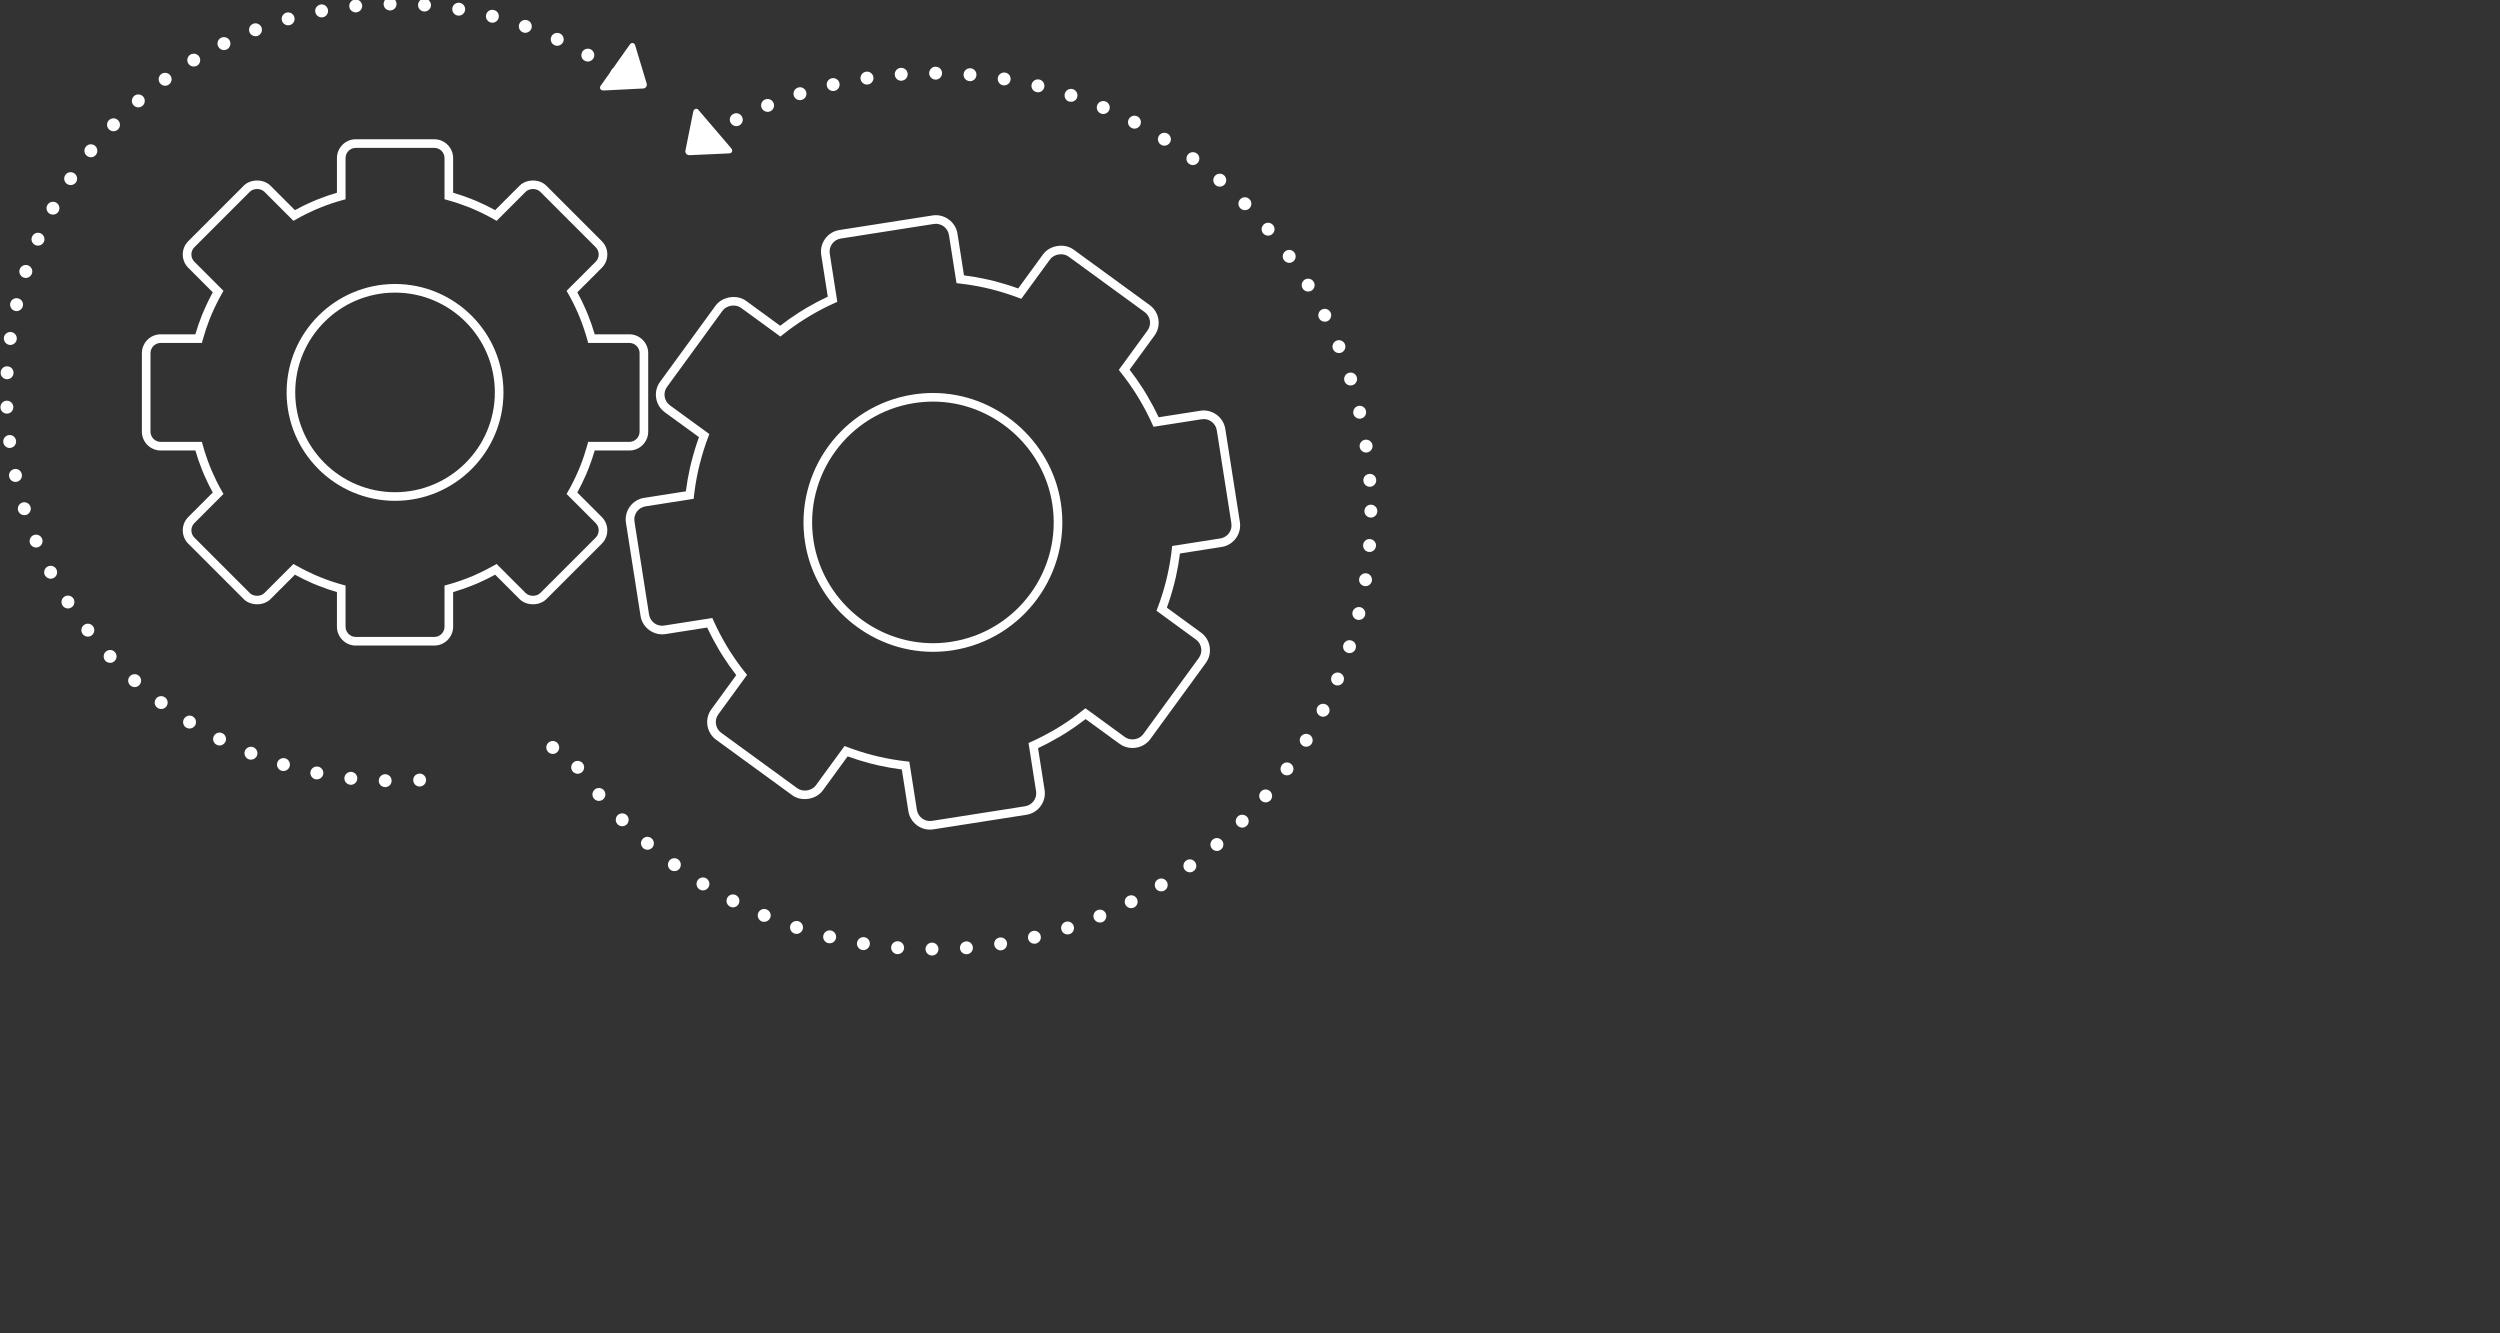 <svg id="gears-svg" width="450px" height="240px" viewBox="0 0 450 240" version="1.1" xmlns="http://www.w3.org/2000/svg" xmlns:xlink="http://www.w3.org/1999/xlink">
    <rect x="0" y="0" width="450" height="240" fill="#333333" stroke="none"/>
    <g id="gears" fill="#FFFFFF">
        <path id="gear-major" d="M167.383,149.333 C165.471,149.333 163.804,147.907 163.506,146.014 L162.329,138.505 C160.924,138.329 159.506,138.081 158.106,137.768 L156.664,137.419 C155.292,137.063 153.922,136.636 152.576,136.144 L148.099,142.287 C146.907,143.926 144.266,144.353 142.613,143.147 L128.904,133.154 C128.058,132.538 127.502,131.626 127.34,130.587 C127.178,129.55 127.429,128.513 128.047,127.668 L132.525,121.522 C131.653,120.401 130.826,119.225 130.06,118.016 L129.416,116.967 C128.609,115.595 127.914,114.281 127.295,112.957 L119.783,114.134 C117.631,114.467 115.626,112.956 115.298,110.865 L112.672,94.104 C112.51,93.068 112.761,92.031 113.381,91.183 C113.999,90.334 114.908,89.778 115.944,89.616 L123.455,88.439 C123.634,87.016 123.882,85.597 124.195,84.212 L124.454,83.128 C124.86,81.547 125.306,80.092 125.815,78.686 L119.671,74.209 C118.824,73.59 118.268,72.68 118.106,71.642 C117.945,70.605 118.196,69.569 118.814,68.723 L128.804,55.013 C130.004,53.37 132.64,52.949 134.292,54.153 L140.435,58.634 C141.569,57.752 142.749,56.924 143.949,56.167 L145.191,55.408 C146.415,54.686 147.691,54.014 148.999,53.404 L147.823,45.893 C147.661,44.859 147.912,43.822 148.53,42.974 C149.149,42.124 150.059,41.567 151.095,41.405 L167.856,38.781 C169.998,38.448 172.015,39.961 172.342,42.053 L173.519,49.564 C174.945,49.745 176.364,49.994 177.746,50.303 L178.888,50.575 C180.46,50.982 181.897,51.423 183.272,51.923 L187.751,45.78 C188.944,44.138 191.584,43.716 193.237,44.92 L206.947,54.916 C207.794,55.536 208.352,56.446 208.514,57.481 C208.676,58.516 208.424,59.553 207.805,60.402 L203.326,66.545 C204.2,67.669 205.027,68.847 205.791,70.054 L206.448,71.129 C207.245,72.478 207.935,73.783 208.553,75.108 L216.065,73.932 C218.229,73.594 220.225,75.116 220.553,77.205 L223.179,93.966 C223.512,96.103 222.045,98.115 219.905,98.451 L212.394,99.628 C212.216,101.047 211.969,102.465 211.657,103.851 L211.368,105.052 C210.973,106.586 210.535,108.007 210.035,109.379 L216.18,113.863 C217.027,114.479 217.582,115.389 217.744,116.426 C217.906,117.465 217.656,118.502 217.037,119.347 L207.043,133.054 C206.321,134.047 205.122,134.639 203.838,134.639 C202.999,134.639 202.21,134.389 201.557,133.914 L195.413,129.435 C194.297,130.303 193.117,131.131 191.903,131.902 L190.823,132.563 C189.465,133.361 188.161,134.05 186.85,134.663 L188.027,142.174 C188.188,143.208 187.937,144.245 187.318,145.093 C186.7,145.943 185.789,146.498 184.753,146.66 L167.994,149.286 C167.789,149.318 167.585,149.333 167.383,149.333 L167.383,149.333 Z M152.019,134.279 L152.571,134.488 C154.042,135.048 155.547,135.528 157.044,135.916 L158.45,136.255 C159.986,136.6 161.549,136.862 163.091,137.033 L163.678,137.098 L165.038,145.775 C165.236,147.04 166.438,147.963 167.754,147.754 L184.513,145.128 C185.139,145.031 185.69,144.694 186.066,144.18 C186.44,143.667 186.592,143.039 186.494,142.413 L185.136,133.74 L185.675,133.496 C187.118,132.845 188.543,132.104 190.027,131.234 L191.084,130.586 C192.41,129.744 193.702,128.823 194.91,127.856 L195.373,127.486 L202.47,132.66 C202.855,132.94 203.329,133.089 203.838,133.089 C204.628,133.089 205.358,132.734 205.789,132.141 L215.785,118.433 C216.159,117.921 216.31,117.294 216.213,116.667 C216.115,116.039 215.779,115.489 215.267,115.117 L208.17,109.936 L208.379,109.384 C208.945,107.894 209.433,106.351 209.866,104.669 L210.144,103.507 C210.487,101.988 210.748,100.426 210.923,98.866 L210.99,98.279 L219.666,96.919 C220.96,96.716 221.849,95.499 221.646,94.205 L219.021,77.445 C218.821,76.18 217.615,75.249 216.304,75.464 L207.628,76.822 L207.385,76.283 C206.728,74.824 205.988,73.399 205.119,71.927 L204.474,70.873 C203.639,69.557 202.72,68.266 201.748,67.047 L201.379,66.585 L206.551,59.488 C206.927,58.974 207.079,58.346 206.981,57.721 C206.883,57.095 206.546,56.544 206.032,56.17 L192.324,46.173 C191.342,45.459 189.715,45.718 189.004,46.693 L183.83,53.788 L183.276,53.579 C181.788,53.015 180.23,52.524 178.514,52.08 L177.397,51.814 C175.89,51.476 174.324,51.213 172.756,51.034 L172.17,50.967 L170.81,42.292 C170.613,41.027 169.4,40.106 168.095,40.313 L151.334,42.938 C150.709,43.036 150.158,43.372 149.784,43.887 C149.408,44.4 149.257,45.029 149.355,45.654 L150.713,54.327 L150.174,54.571 C148.73,55.222 147.322,55.951 145.989,56.738 L144.767,57.484 C143.46,58.31 142.167,59.229 140.936,60.212 L140.474,60.581 L133.377,55.407 C132.396,54.689 130.77,54.948 130.058,55.928 L120.066,69.637 C119.692,70.148 119.541,70.775 119.639,71.403 C119.737,72.03 120.074,72.581 120.585,72.957 L127.681,78.128 L127.472,78.68 C126.895,80.202 126.401,81.78 125.959,83.5 L125.705,84.561 C125.364,86.073 125.101,87.638 124.925,89.201 L124.858,89.788 L116.183,91.148 C115.558,91.245 115.007,91.583 114.633,92.096 C114.259,92.611 114.106,93.238 114.204,93.865 L116.83,110.625 C117.028,111.891 118.237,112.815 119.543,112.601 L128.218,111.243 L128.462,111.782 C129.118,113.237 129.864,114.671 130.744,116.167 L131.376,117.196 C132.211,118.516 133.13,119.805 134.103,121.019 L134.472,121.481 L129.3,128.581 C128.925,129.093 128.774,129.72 128.872,130.348 C128.971,130.976 129.306,131.528 129.818,131.9 L143.526,141.894 C144.508,142.61 146.136,142.351 146.845,141.374 L152.019,134.279 L152.019,134.279 Z M167.913,117.327 C156.56,117.327 146.67,108.863 144.912,97.637 C142.926,84.949 151.632,73.01 164.321,71.021 C165.519,70.834 166.737,70.738 167.941,70.738 C179.292,70.738 189.18,79.203 190.938,90.427 C192.926,103.117 184.22,115.058 171.531,117.046 C170.333,117.233 169.117,117.327 167.913,117.327 L167.913,117.327 Z M167.941,72.289 C166.817,72.289 165.68,72.378 164.561,72.554 C152.717,74.409 144.59,85.553 146.445,97.397 C148.086,107.876 157.315,115.777 167.913,115.777 C169.037,115.777 170.172,115.689 171.291,115.513 C183.135,113.658 191.262,102.512 189.406,90.667 C187.764,80.19 178.537,72.289 167.941,72.289 L167.941,72.289 Z" ></path>
        <path id="gear-minor" d="M78.165,116.202 L64.046,116.202 C62.173,116.202 60.649,114.677 60.649,112.804 L60.649,106.576 C59.534,106.252 58.429,105.874 57.352,105.447 L56.21,104.977 C55.151,104.516 54.104,104.002 53.087,103.442 L48.682,107.847 C47.452,109.079 45.113,109.081 43.877,107.848 L33.893,97.865 C33.252,97.225 32.899,96.371 32.899,95.462 C32.899,94.554 33.252,93.7 33.893,93.061 L38.297,88.653 C37.74,87.638 37.225,86.589 36.765,85.526 L36.37,84.58 C35.897,83.388 35.502,82.243 35.166,81.089 L28.935,81.089 C27.062,81.089 25.537,79.566 25.537,77.695 L25.537,63.575 C25.537,61.7 27.062,60.175 28.935,60.175 L35.166,60.175 C35.489,59.067 35.867,57.96 36.294,56.877 L36.649,56.017 C37.175,54.794 37.716,53.678 38.297,52.615 L33.893,48.208 C33.251,47.566 32.898,46.714 32.898,45.807 C32.898,44.901 33.251,44.047 33.891,43.405 L43.876,33.419 C45.108,32.184 47.449,32.184 48.682,33.419 L53.087,37.824 C54.101,37.267 55.152,36.752 56.216,36.29 L57.339,35.827 C58.417,35.4 59.525,35.018 60.649,34.691 L60.649,28.462 C60.649,26.589 62.173,25.064 64.046,25.064 L78.165,25.064 C80.04,25.064 81.564,26.589 81.564,28.462 L81.564,34.691 C82.686,35.018 83.793,35.398 84.864,35.822 L85.768,36.192 C86.985,36.719 88.088,37.255 89.126,37.824 L93.531,33.419 C94.764,32.187 97.102,32.184 98.337,33.419 L108.322,43.404 C108.965,44.049 109.318,44.901 109.318,45.807 C109.318,46.712 108.964,47.566 108.322,48.208 L103.916,52.613 C104.476,53.631 104.989,54.682 105.449,55.743 L105.852,56.712 C106.323,57.898 106.715,59.035 107.047,60.175 L113.278,60.175 C115.152,60.175 116.677,61.7 116.677,63.575 L116.677,77.695 C116.677,79.566 115.152,81.089 113.278,81.089 L107.048,81.089 C106.724,82.201 106.347,83.306 105.92,84.386 L105.528,85.34 C105.019,86.518 104.489,87.607 103.916,88.653 L108.322,93.061 C108.962,93.7 109.315,94.554 109.315,95.462 C109.315,96.371 108.962,97.225 108.322,97.865 L98.337,107.847 C97.105,109.079 94.767,109.082 93.531,107.847 L89.126,103.442 C88.112,103.999 87.062,104.514 85.999,104.977 L85.021,105.383 C83.827,105.854 82.692,106.246 81.564,106.575 L81.564,112.804 C81.564,114.677 80.04,116.202 78.165,116.202 L78.165,116.202 Z M52.823,101.513 L53.338,101.805 C54.469,102.452 55.64,103.038 56.818,103.55 L57.924,104.005 C59.13,104.484 60.376,104.899 61.628,105.241 L62.199,105.397 L62.199,112.804 C62.199,113.823 63.027,114.652 64.046,114.652 L78.165,114.652 C79.184,114.652 80.014,113.823 80.014,112.804 L80.014,105.398 L80.584,105.241 C81.848,104.894 83.109,104.472 84.44,103.946 L85.392,103.551 C86.575,103.036 87.751,102.446 88.875,101.805 L89.39,101.513 L94.627,106.751 C95.284,107.408 96.584,107.409 97.241,106.751 L107.225,96.769 C107.574,96.421 107.765,95.957 107.765,95.462 C107.765,94.969 107.574,94.505 107.225,94.157 L101.986,88.916 L102.278,88.401 C102.939,87.246 103.535,86.045 104.103,84.728 L104.48,83.812 C104.957,82.605 105.372,81.357 105.713,80.11 L105.869,79.539 L113.278,79.539 C114.297,79.539 115.127,78.712 115.127,77.695 L115.127,63.575 C115.127,62.556 114.297,61.726 113.278,61.726 L105.869,61.726 L105.713,61.155 C105.363,59.877 104.939,58.614 104.415,57.295 L104.021,56.347 C103.511,55.168 102.924,53.993 102.278,52.865 L101.986,52.35 L107.225,47.112 C107.575,46.762 107.768,46.299 107.768,45.807 C107.768,45.315 107.575,44.85 107.224,44.499 L97.241,34.516 C96.587,33.86 95.288,33.858 94.627,34.516 L89.39,39.753 L88.875,39.461 C87.735,38.81 86.52,38.207 85.166,37.621 L84.284,37.261 C83.094,36.788 81.846,36.372 80.583,36.025 L80.014,35.868 L80.014,28.462 C80.014,27.443 79.184,26.614 78.165,26.614 L64.046,26.614 C63.027,26.614 62.199,27.443 62.199,28.462 L62.199,35.868 L61.63,36.025 C60.365,36.372 59.118,36.788 57.922,37.264 L56.822,37.718 C55.638,38.231 54.461,38.819 53.338,39.461 L52.823,39.753 L47.586,34.516 C46.928,33.858 45.629,33.858 44.972,34.516 L34.989,44.5 C34.641,44.85 34.448,45.313 34.448,45.807 C34.448,46.301 34.641,46.764 34.989,47.112 L40.226,52.35 L39.934,52.863 C39.27,54.032 38.662,55.262 38.076,56.62 L37.731,57.457 C37.257,58.663 36.841,59.91 36.5,61.155 L36.344,61.726 L28.935,61.726 C27.916,61.726 27.088,62.556 27.088,63.575 L27.088,77.695 C27.088,78.712 27.916,79.539 28.935,79.539 L36.343,79.539 L36.5,80.108 C36.854,81.401 37.281,82.673 37.807,83.995 L38.193,84.92 C38.705,86.103 39.292,87.278 39.934,88.401 L40.226,88.915 L34.989,94.157 C34.641,94.505 34.45,94.969 34.45,95.462 C34.45,95.957 34.641,96.421 34.989,96.769 L44.972,106.751 C45.629,107.408 46.933,107.408 47.584,106.752 L52.823,101.513 L52.823,101.513 Z M71.107,90.149 C60.346,90.149 51.591,81.394 51.591,70.632 C51.591,59.872 60.346,51.117 71.107,51.117 C81.869,51.117 90.624,59.872 90.624,70.632 C90.624,81.394 81.869,90.149 71.107,90.149 L71.107,90.149 Z M71.107,52.668 C61.201,52.668 53.141,60.726 53.141,70.632 C53.141,80.538 61.201,88.598 71.107,88.598 C81.013,88.598 89.073,80.538 89.073,70.632 C89.073,60.726 81.013,52.668 71.107,52.668 L71.107,52.668 Z"></path>
        <path id="dotted-path-minor" d="M69.313,141.683 C68.662,141.668 68.15,141.141 68.182,140.49 C68.197,139.854 68.724,139.342 69.375,139.357 C70.011,139.373 70.508,139.916 70.491,140.552 C70.476,141.187 69.964,141.683 69.345,141.683 L69.313,141.683 L69.313,141.683 Z M74.384,140.473 C74.337,139.839 74.817,139.295 75.468,139.248 C76.104,139.203 76.663,139.698 76.693,140.334 C76.74,140.985 76.243,141.529 75.607,141.574 L75.53,141.574 C74.926,141.574 74.414,141.094 74.384,140.473 L74.384,140.473 Z M63.018,141.249 C62.382,141.187 61.917,140.598 61.995,139.962 C62.072,139.327 62.646,138.877 63.282,138.94 C63.918,139.017 64.383,139.591 64.305,140.227 C64.243,140.831 63.747,141.265 63.158,141.265 C63.111,141.265 63.064,141.265 63.018,141.249 L63.018,141.249 Z M56.799,140.272 C56.18,140.148 55.761,139.529 55.885,138.893 C56.024,138.272 56.63,137.869 57.266,137.993 C57.9,138.117 58.305,138.737 58.18,139.357 C58.056,139.916 57.575,140.287 57.033,140.287 C56.955,140.287 56.878,140.287 56.799,140.272 L56.799,140.272 Z M50.691,138.737 C50.07,138.552 49.73,137.901 49.901,137.295 C50.085,136.676 50.738,136.318 51.357,136.505 C51.978,136.691 52.319,137.342 52.133,137.961 C51.978,138.458 51.529,138.784 51.017,138.784 C50.908,138.784 50.799,138.768 50.691,138.737 L50.691,138.737 Z M44.737,136.659 C44.148,136.411 43.853,135.745 44.086,135.155 C44.333,134.551 45.001,134.256 45.605,134.504 C46.194,134.738 46.489,135.419 46.256,136.008 C46.07,136.473 45.637,136.738 45.17,136.738 C45.031,136.738 44.877,136.721 44.737,136.659 L44.737,136.659 Z M98.433,135.016 C98.169,134.427 98.433,133.744 99.022,133.481 C99.611,133.217 100.293,133.481 100.557,134.07 C100.82,134.659 100.557,135.342 99.968,135.605 C99.812,135.683 99.657,135.714 99.502,135.714 C99.052,135.714 98.619,135.451 98.433,135.016 L98.433,135.016 Z M39,134.055 C38.426,133.776 38.193,133.063 38.488,132.504 C38.767,131.93 39.48,131.699 40.039,131.992 L40.054,131.992 C40.613,132.271 40.844,132.984 40.566,133.543 C40.349,133.946 39.945,134.194 39.527,134.194 C39.341,134.194 39.154,134.147 39,134.055 L39,134.055 Z M33.511,130.969 C32.952,130.628 32.798,129.9 33.139,129.356 C33.479,128.814 34.192,128.643 34.736,128.985 C35.278,129.326 35.449,130.039 35.109,130.581 C34.89,130.939 34.503,131.14 34.115,131.14 C33.914,131.14 33.697,131.078 33.511,130.969 L33.511,130.969 Z M28.316,127.388 C27.789,127 27.696,126.272 28.084,125.76 C28.472,125.248 29.2,125.154 29.712,125.542 C30.224,125.914 30.333,126.643 29.945,127.17 C29.712,127.465 29.356,127.619 29.014,127.619 C28.766,127.619 28.519,127.542 28.316,127.388 L28.316,127.388 Z M23.448,123.372 C22.983,122.937 22.936,122.209 23.37,121.728 C23.805,121.263 24.533,121.216 25.013,121.65 C25.495,122.085 25.525,122.813 25.092,123.293 C24.874,123.542 24.548,123.681 24.238,123.681 C23.959,123.681 23.681,123.573 23.448,123.372 L23.448,123.372 Z M18.967,118.952 C18.533,118.472 18.564,117.744 19.029,117.309 C19.509,116.875 20.237,116.89 20.672,117.371 C21.107,117.836 21.092,118.564 20.61,118.999 C20.393,119.216 20.098,119.309 19.819,119.309 C19.509,119.309 19.199,119.185 18.967,118.952 L18.967,118.952 Z M14.889,114.146 L14.889,114.146 C14.502,113.634 14.594,112.906 15.106,112.502 C15.618,112.114 16.346,112.208 16.734,112.72 C17.121,113.215 17.029,113.944 16.532,114.347 C16.316,114.518 16.067,114.596 15.819,114.596 C15.463,114.596 15.121,114.44 14.889,114.146 L14.889,114.146 Z M11.26,108.998 C10.904,108.456 11.058,107.742 11.602,107.385 C12.144,107.044 12.872,107.199 13.215,107.742 C13.555,108.284 13.401,108.998 12.857,109.338 C12.671,109.463 12.455,109.525 12.238,109.525 C11.85,109.525 11.478,109.338 11.26,108.998 L11.26,108.998 Z M8.098,103.556 C8.098,103.556 8.098,103.556 8.081,103.556 C7.788,102.982 8.004,102.269 8.578,101.973 C9.152,101.68 9.85,101.896 10.159,102.47 L10.144,102.47 C10.454,103.044 10.221,103.742 9.664,104.036 C9.493,104.13 9.306,104.176 9.12,104.176 C8.702,104.176 8.299,103.943 8.098,103.556 L8.098,103.556 Z M5.415,97.833 C5.182,97.244 5.462,96.563 6.051,96.315 C6.64,96.082 7.323,96.362 7.57,96.951 C7.818,97.54 7.539,98.221 6.935,98.469 C6.795,98.532 6.64,98.563 6.501,98.563 C6.036,98.563 5.601,98.283 5.415,97.833 L5.415,97.833 Z M3.26,91.911 C3.074,91.306 3.415,90.655 4.036,90.453 C4.64,90.267 5.291,90.609 5.492,91.229 C5.678,91.833 5.338,92.485 4.717,92.687 C4.609,92.717 4.5,92.732 4.376,92.732 C3.88,92.732 3.43,92.407 3.26,91.911 L3.26,91.911 Z M1.648,85.833 C1.508,85.197 1.911,84.577 2.547,84.437 C3.166,84.298 3.787,84.701 3.927,85.337 C4.066,85.958 3.663,86.577 3.042,86.716 C2.95,86.733 2.873,86.748 2.794,86.748 C2.252,86.748 1.772,86.375 1.648,85.833 L1.648,85.833 Z M0.592,79.615 C0.515,78.98 0.965,78.39 1.601,78.312 C2.237,78.235 2.811,78.685 2.888,79.321 C2.98,79.957 2.515,80.546 1.879,80.623 C1.834,80.638 1.787,80.638 1.74,80.638 C1.166,80.638 0.671,80.204 0.592,79.615 L0.592,79.615 Z M0.08,73.335 L0.08,73.335 C0.05,72.699 0.547,72.157 1.198,72.125 C1.834,72.11 2.376,72.607 2.406,73.243 L2.391,73.243 C2.423,73.894 1.926,74.436 1.275,74.451 L1.228,74.451 C0.624,74.451 0.097,73.956 0.08,73.335 L0.08,73.335 Z M1.228,68.266 C0.577,68.234 0.08,67.677 0.112,67.041 C0.143,66.39 0.701,65.893 1.337,65.94 C1.973,65.97 2.468,66.514 2.438,67.148 C2.406,67.769 1.896,68.266 1.275,68.266 L1.228,68.266 L1.228,68.266 Z M1.693,62.079 C1.059,61.985 0.624,61.396 0.701,60.761 C0.794,60.125 1.384,59.676 2.019,59.768 C2.654,59.862 3.104,60.451 3.012,61.087 C2.935,61.659 2.423,62.094 1.849,62.094 C1.802,62.094 1.755,62.079 1.693,62.079 L1.693,62.079 Z M2.717,55.969 C2.097,55.814 1.71,55.193 1.849,54.574 C1.988,53.938 2.624,53.551 3.244,53.705 C3.864,53.844 4.267,54.465 4.113,55.086 C3.989,55.628 3.507,56.001 2.98,56.001 C2.888,56.001 2.811,55.985 2.717,55.969 L2.717,55.969 Z M4.282,49.968 C3.678,49.767 3.338,49.1 3.539,48.496 C3.74,47.89 4.391,47.55 5.012,47.751 C5.616,47.953 5.957,48.604 5.756,49.224 C5.586,49.704 5.136,50.03 4.64,50.03 C4.531,50.03 4.407,50 4.282,49.968 L4.282,49.968 Z M6.376,44.123 C5.787,43.875 5.507,43.193 5.772,42.603 C6.019,42.014 6.702,41.735 7.291,41.984 C7.88,42.247 8.159,42.93 7.912,43.519 C7.71,43.952 7.291,44.216 6.841,44.216 C6.687,44.216 6.531,44.185 6.376,44.123 L6.376,44.123 Z M8.981,38.495 C8.424,38.199 8.206,37.486 8.516,36.929 C8.811,36.355 9.525,36.154 10.082,36.448 C10.656,36.758 10.857,37.456 10.563,38.03 C10.345,38.418 9.942,38.634 9.54,38.634 C9.353,38.634 9.167,38.587 8.981,38.495 L8.981,38.495 Z M12.082,33.13 C11.54,32.773 11.401,32.059 11.741,31.517 C12.097,30.974 12.827,30.834 13.354,31.192 C13.896,31.533 14.035,32.261 13.695,32.804 C13.463,33.13 13.09,33.316 12.718,33.316 C12.501,33.316 12.283,33.254 12.082,33.13 L12.082,33.13 Z M15.633,28.044 C15.136,27.656 15.044,26.913 15.447,26.416 C15.851,25.904 16.579,25.827 17.091,26.23 C17.586,26.633 17.665,27.362 17.277,27.858 C17.044,28.153 16.703,28.307 16.361,28.307 C16.098,28.307 15.851,28.215 15.633,28.044 L15.633,28.044 Z M19.633,23.3 C19.168,22.865 19.137,22.12 19.586,21.655 C20.036,21.191 20.766,21.175 21.231,21.625 C21.696,22.058 21.711,22.803 21.278,23.268 C21.045,23.501 20.734,23.625 20.424,23.625 C20.145,23.625 19.85,23.516 19.633,23.3 L19.633,23.3 Z M24.022,18.927 C23.604,18.447 23.649,17.717 24.131,17.284 C24.611,16.864 25.339,16.911 25.774,17.391 C26.193,17.873 26.146,18.616 25.665,19.036 C25.448,19.222 25.169,19.33 24.889,19.33 C24.58,19.33 24.255,19.19 24.022,18.927 L24.022,18.927 Z M28.782,14.958 C28.41,14.446 28.519,13.716 29.03,13.329 C29.557,12.958 30.286,13.065 30.658,13.577 C31.046,14.104 30.937,14.834 30.41,15.205 C30.209,15.361 29.96,15.438 29.727,15.438 C29.371,15.438 29.014,15.267 28.782,14.958 L28.782,14.958 Z M110.387,14.198 L110.387,14.198 C109.86,13.825 109.719,13.097 110.092,12.57 C110.464,12.042 111.193,11.919 111.705,12.29 L111.72,12.29 C112.231,12.663 112.372,13.376 112,13.903 C111.767,14.228 111.411,14.399 111.053,14.399 C110.822,14.399 110.588,14.337 110.387,14.198 L110.387,14.198 Z M33.883,11.422 C33.541,10.879 33.728,10.165 34.271,9.825 C34.813,9.499 35.542,9.67 35.867,10.213 C36.209,10.771 36.023,11.484 35.479,11.825 C35.278,11.934 35.077,11.98 34.875,11.98 C34.488,11.98 34.1,11.778 33.883,11.422 L33.883,11.422 Z M105.239,10.926 L105.224,10.926 C104.665,10.615 104.479,9.902 104.804,9.345 C105.115,8.786 105.828,8.6 106.387,8.91 C106.945,9.236 107.13,9.949 106.821,10.491 C106.603,10.879 106.2,11.082 105.798,11.082 C105.611,11.082 105.41,11.035 105.239,10.926 L105.239,10.926 Z M39.263,8.352 C38.985,7.778 39.216,7.081 39.79,6.801 C40.379,6.522 41.078,6.756 41.356,7.328 C41.636,7.902 41.403,8.615 40.829,8.895 C40.659,8.972 40.488,9.019 40.302,9.019 C39.884,9.019 39.465,8.771 39.263,8.352 L39.263,8.352 Z M99.812,8.135 L99.812,8.135 C99.223,7.872 98.975,7.174 99.238,6.6 C99.502,6.011 100.2,5.762 100.789,6.026 C101.363,6.289 101.626,6.987 101.363,7.576 C101.161,7.996 100.726,8.244 100.293,8.244 C100.137,8.244 99.968,8.212 99.812,8.135 L99.812,8.135 Z M44.907,5.777 C44.675,5.188 44.969,4.507 45.575,4.274 C46.164,4.042 46.845,4.351 47.078,4.941 C47.295,5.546 47.001,6.212 46.412,6.445 C46.271,6.507 46.132,6.522 45.993,6.522 C45.528,6.522 45.078,6.244 44.907,5.777 L44.907,5.777 Z M94.169,5.84 C93.563,5.623 93.237,4.957 93.455,4.351 C93.672,3.747 94.338,3.436 94.944,3.655 C95.548,3.856 95.858,4.522 95.657,5.126 C95.486,5.608 95.036,5.902 94.556,5.902 C94.417,5.902 94.293,5.886 94.169,5.84 L94.169,5.84 Z M50.753,3.717 C50.567,3.096 50.923,2.46 51.544,2.274 C52.164,2.104 52.799,2.46 52.985,3.081 C53.156,3.7 52.799,4.336 52.18,4.522 L52.18,4.507 C52.086,4.537 51.962,4.554 51.869,4.554 C51.357,4.554 50.893,4.227 50.753,3.717 L50.753,3.717 Z M88.339,4.057 L88.339,4.057 C87.718,3.886 87.345,3.267 87.501,2.646 C87.656,2.01 88.292,1.638 88.911,1.809 C89.547,1.963 89.92,2.599 89.749,3.22 C89.624,3.747 89.144,4.087 88.632,4.087 C88.523,4.087 88.431,4.087 88.339,4.057 L88.339,4.057 Z M56.754,2.181 C56.63,1.545 57.048,0.941 57.684,0.817 C58.305,0.693 58.909,1.111 59.033,1.747 C59.157,2.367 58.738,2.987 58.118,3.111 C58.041,3.126 57.962,3.126 57.9,3.126 C57.343,3.126 56.861,2.738 56.754,2.181 L56.754,2.181 Z M82.368,2.801 L82.384,2.801 C81.749,2.693 81.314,2.087 81.422,1.468 C81.516,0.832 82.12,0.397 82.756,0.506 C83.392,0.616 83.81,1.205 83.717,1.841 C83.608,2.413 83.128,2.817 82.57,2.817 C82.508,2.817 82.445,2.801 82.368,2.801 L82.368,2.801 Z M62.877,1.188 C62.8,0.553 63.265,-0.02 63.918,-0.083 C64.552,-0.145 65.111,0.32 65.188,0.956 C65.25,1.592 64.785,2.166 64.134,2.228 L64.025,2.228 C63.436,2.228 62.925,1.778 62.877,1.188 L62.877,1.188 Z M76.322,2.072 L76.322,2.072 C75.686,2.025 75.205,1.468 75.251,0.832 C75.299,0.181 75.856,-0.301 76.492,-0.254 C77.143,-0.192 77.624,0.367 77.577,1.003 C77.531,1.607 77.019,2.072 76.414,2.072 L76.322,2.072 L76.322,2.072 Z M69.049,0.738 C69.049,0.087 69.561,-0.44 70.197,-0.44 C70.833,-0.455 71.375,0.057 71.375,0.708 C71.39,1.344 70.879,1.871 70.227,1.886 C70.227,1.886 70.227,1.886 70.212,1.886 C69.576,1.886 69.049,1.374 69.049,0.738 L69.049,0.738 Z"></path>
        <path id="dotted-path-major" d="M167.757,171.996 L167.757,171.996 C167.121,171.996 166.594,171.469 166.594,170.833 C166.594,170.197 167.121,169.67 167.757,169.67 C168.408,169.67 168.92,170.197 168.92,170.833 C168.92,171.484 168.408,171.996 167.757,171.996 L167.757,171.996 Z M172.796,170.694 C172.75,170.058 173.231,169.501 173.866,169.454 C174.502,169.392 175.06,169.872 175.122,170.523 C175.169,171.159 174.688,171.718 174.037,171.764 L173.959,171.764 C173.354,171.764 172.843,171.298 172.796,170.694 L172.796,170.694 Z M161.478,171.748 L161.478,171.748 C160.842,171.686 160.361,171.129 160.407,170.493 C160.454,169.857 161.012,169.377 161.663,169.422 C162.299,169.469 162.78,170.028 162.733,170.679 C162.686,171.283 162.174,171.748 161.57,171.748 L161.478,171.748 L161.478,171.748 Z M178.967,170.075 C178.86,169.439 179.292,168.85 179.928,168.756 C180.564,168.647 181.169,169.081 181.262,169.717 C181.355,170.353 180.922,170.942 180.286,171.051 C180.224,171.051 180.161,171.066 180.115,171.066 C179.541,171.066 179.061,170.647 178.967,170.075 L178.967,170.075 Z M155.229,171.004 L155.229,171.004 C154.593,170.895 154.158,170.306 154.267,169.67 C154.36,169.034 154.965,168.601 155.601,168.694 C156.236,168.803 156.67,169.392 156.563,170.028 C156.469,170.602 155.972,171.019 155.415,171.019 C155.353,171.019 155.291,171.004 155.229,171.004 L155.229,171.004 Z M185.062,168.972 C184.921,168.353 185.309,167.717 185.929,167.578 C186.55,167.422 187.169,167.809 187.325,168.445 C187.48,169.066 187.092,169.687 186.456,169.841 C186.379,169.857 186.287,169.872 186.193,169.872 C185.666,169.872 185.186,169.516 185.062,168.972 L185.062,168.972 Z M149.057,169.764 L149.057,169.764 C148.438,169.608 148.05,168.989 148.204,168.353 C148.36,167.732 148.98,167.345 149.616,167.5 C150.236,167.655 150.624,168.276 150.468,168.912 C150.344,169.439 149.864,169.794 149.337,169.794 C149.243,169.794 149.151,169.779 149.057,169.764 L149.057,169.764 Z M191.063,167.391 C190.86,166.787 191.202,166.12 191.806,165.933 C192.41,165.732 193.078,166.074 193.264,166.678 C193.466,167.299 193.14,167.95 192.519,168.152 C192.41,168.182 192.286,168.197 192.163,168.197 C191.666,168.197 191.217,167.888 191.063,167.391 L191.063,167.391 Z M143.011,168.043 L143.011,168.043 C142.405,167.841 142.064,167.19 142.266,166.569 C142.467,165.965 143.118,165.64 143.739,165.826 C144.343,166.027 144.685,166.693 144.484,167.299 C144.313,167.794 143.863,168.105 143.366,168.105 C143.259,168.105 143.135,168.089 143.011,168.043 L143.011,168.043 Z M196.907,165.344 C196.659,164.755 196.937,164.074 197.543,163.825 C198.132,163.577 198.815,163.856 199.062,164.461 C199.295,165.05 199.016,165.732 198.428,165.98 C198.287,166.042 198.132,166.057 197.993,166.057 C197.528,166.057 197.093,165.794 196.907,165.344 L196.907,165.344 Z M137.102,165.856 C136.513,165.593 136.235,164.911 136.483,164.321 C136.731,163.732 137.413,163.453 138.002,163.701 C138.591,163.95 138.886,164.631 138.638,165.22 C138.436,165.67 138.002,165.933 137.552,165.933 C137.413,165.933 137.258,165.903 137.102,165.856 L137.102,165.856 Z M202.583,162.849 C202.287,162.26 202.505,161.562 203.079,161.282 C203.651,160.988 204.349,161.204 204.645,161.778 C204.939,162.352 204.707,163.065 204.133,163.344 C203.962,163.438 203.792,163.468 203.606,163.468 C203.187,163.468 202.784,163.252 202.583,162.849 L202.583,162.849 Z M131.397,163.19 C130.838,162.894 130.606,162.198 130.9,161.624 C131.195,161.05 131.893,160.832 132.467,161.127 C133.04,161.422 133.258,162.119 132.962,162.693 C132.761,163.097 132.358,163.329 131.939,163.329 C131.754,163.329 131.568,163.282 131.397,163.19 L131.397,163.19 Z M208.025,159.902 C207.699,159.343 207.87,158.63 208.412,158.305 C208.954,157.964 209.669,158.135 210.01,158.677 C210.35,159.236 210.179,159.949 209.622,160.275 C209.436,160.399 209.219,160.444 209.016,160.444 C208.629,160.444 208.241,160.26 208.025,159.902 L208.025,159.902 Z M125.923,160.104 C125.381,159.763 125.21,159.05 125.552,158.491 C125.877,157.949 126.606,157.778 127.148,158.118 C127.691,158.461 127.861,159.174 127.52,159.716 C127.304,160.073 126.916,160.275 126.529,160.275 C126.327,160.275 126.109,160.213 125.923,160.104 L125.923,160.104 Z M213.235,156.538 C212.862,156.011 212.971,155.282 213.498,154.91 C214.01,154.522 214.738,154.646 215.111,155.173 C215.499,155.685 215.374,156.413 214.863,156.786 C214.646,156.94 214.413,157.018 214.18,157.018 C213.824,157.018 213.466,156.848 213.235,156.538 L213.235,156.538 Z M120.697,156.585 L120.697,156.585 C120.185,156.197 120.078,155.467 120.45,154.957 C120.821,154.428 121.551,154.321 122.078,154.708 C122.59,155.079 122.698,155.809 122.327,156.336 C122.109,156.647 121.753,156.801 121.395,156.801 C121.147,156.801 120.915,156.739 120.697,156.585 L120.697,156.585 Z M218.165,152.77 C217.747,152.289 217.793,151.545 218.289,151.126 C218.786,150.708 219.514,150.77 219.932,151.265 C220.352,151.747 220.29,152.49 219.793,152.894 C219.576,153.079 219.313,153.173 219.049,153.173 C218.724,153.173 218.382,153.034 218.165,152.77 L218.165,152.77 Z M115.782,152.676 C115.782,152.676 115.782,152.676 115.782,152.661 C115.287,152.243 115.24,151.514 115.658,151.034 C116.078,150.537 116.806,150.49 117.287,150.909 C117.783,151.327 117.829,152.057 117.427,152.552 C117.194,152.816 116.868,152.957 116.542,152.957 C116.264,152.957 116,152.863 115.782,152.676 L115.782,152.676 Z M222.77,148.63 C222.32,148.181 222.32,147.436 222.787,146.986 L222.77,146.986 C223.236,146.536 223.965,146.536 224.429,146.986 C224.879,147.451 224.879,148.181 224.429,148.63 C224.429,148.63 224.429,148.63 224.414,148.63 C224.196,148.862 223.902,148.971 223.607,148.971 C223.297,148.971 223.003,148.862 222.77,148.63 L222.77,148.63 Z M111.177,148.382 C110.728,147.932 110.728,147.187 111.177,146.738 C111.627,146.288 112.372,146.288 112.82,146.738 C113.27,147.204 113.27,147.932 112.82,148.382 C112.589,148.614 112.294,148.723 112,148.723 C111.705,148.723 111.394,148.614 111.177,148.382 L111.177,148.382 Z M227.066,144.148 C226.569,143.73 226.522,143.001 226.941,142.506 C227.344,142.024 228.089,141.962 228.569,142.381 C229.066,142.799 229.111,143.529 228.709,144.024 C228.477,144.288 228.151,144.429 227.809,144.429 C227.546,144.429 227.282,144.335 227.066,144.148 L227.066,144.148 Z M106.913,143.746 C106.496,143.266 106.558,142.521 107.053,142.118 C107.534,141.698 108.278,141.761 108.697,142.242 C109.1,142.737 109.053,143.467 108.556,143.885 C108.34,144.071 108.076,144.164 107.798,144.164 C107.472,144.164 107.147,144.024 106.913,143.746 L106.913,143.746 Z M230.972,139.342 C230.46,138.97 230.336,138.242 230.724,137.715 C231.096,137.203 231.825,137.079 232.337,137.466 C232.865,137.839 232.973,138.567 232.6,139.094 C232.368,139.404 232.011,139.559 231.655,139.559 C231.422,139.559 231.19,139.497 230.972,139.342 L230.972,139.342 Z M103.037,138.799 C102.665,138.272 102.774,137.559 103.301,137.171 C103.812,136.798 104.541,136.923 104.928,137.434 C105.301,137.961 105.177,138.691 104.665,139.064 C104.449,139.203 104.215,139.28 103.984,139.28 C103.626,139.28 103.27,139.109 103.037,138.799 L103.037,138.799 Z M234.508,134.241 C233.966,133.9 233.795,133.187 234.12,132.643 C234.461,132.101 235.174,131.93 235.733,132.271 C236.275,132.597 236.446,133.31 236.105,133.868 C235.887,134.226 235.5,134.412 235.112,134.412 C234.911,134.412 234.694,134.365 234.508,134.241 L234.508,134.241 Z M237.624,128.876 C237.05,128.581 236.834,127.883 237.112,127.31 C237.408,126.737 238.121,126.519 238.695,126.814 C239.252,127.108 239.485,127.806 239.19,128.379 C238.988,128.782 238.571,129.015 238.151,129.015 C237.982,129.015 237.795,128.969 237.624,128.876 L237.624,128.876 Z M240.307,123.293 C239.719,123.046 239.438,122.364 239.686,121.775 C239.935,121.186 240.618,120.89 241.207,121.139 C241.796,121.387 242.074,122.068 241.826,122.659 C241.656,123.108 241.222,123.387 240.757,123.387 C240.601,123.387 240.462,123.355 240.307,123.293 L240.307,123.293 Z M242.556,117.495 C241.935,117.309 241.609,116.641 241.811,116.037 C242.012,115.418 242.663,115.091 243.269,115.294 C243.888,115.495 244.214,116.146 244.013,116.75 C243.858,117.247 243.408,117.557 242.912,117.557 C242.787,117.557 242.663,117.541 242.556,117.495 L242.556,117.495 Z M244.323,111.557 C243.687,111.417 243.315,110.781 243.454,110.161 C243.61,109.541 244.246,109.154 244.865,109.293 C245.486,109.447 245.873,110.068 245.719,110.704 C245.595,111.231 245.113,111.587 244.586,111.587 C244.509,111.587 244.415,111.587 244.323,111.557 L244.323,111.557 Z M245.61,105.494 C244.974,105.4 244.539,104.796 244.649,104.176 C244.741,103.54 245.347,103.106 245.983,103.198 C246.602,103.292 247.037,103.896 246.943,104.532 C246.85,105.106 246.353,105.509 245.796,105.509 C245.734,105.509 245.672,105.509 245.61,105.494 L245.61,105.494 Z M246.432,99.354 C245.78,99.307 245.315,98.75 245.362,98.097 C245.409,97.462 245.966,96.981 246.602,97.028 C247.253,97.09 247.735,97.647 247.687,98.283 C247.687,98.283 247.687,98.283 247.673,98.283 C247.625,98.889 247.114,99.354 246.525,99.354 L246.432,99.354 L246.432,99.354 Z M245.595,92.004 C245.595,91.353 246.122,90.841 246.758,90.841 C247.392,90.841 247.921,91.353 247.921,92.004 C247.921,92.64 247.409,93.167 246.758,93.167 C246.122,93.167 245.595,92.64 245.595,92.004 L245.595,92.004 Z M245.409,86.53 C245.362,85.895 245.842,85.337 246.478,85.305 C247.129,85.243 247.687,85.74 247.718,86.375 C247.765,87.011 247.285,87.569 246.649,87.616 L246.555,87.616 C245.951,87.616 245.454,87.151 245.409,86.53 L245.409,86.53 Z M244.741,80.469 C244.649,79.833 245.083,79.244 245.719,79.15 C246.353,79.057 246.943,79.49 247.052,80.126 C247.145,80.762 246.696,81.351 246.06,81.445 C246.013,81.46 245.951,81.46 245.904,81.46 C245.332,81.46 244.835,81.041 244.741,80.469 L244.741,80.469 Z M243.61,74.468 C243.471,73.847 243.858,73.211 244.478,73.072 C245.113,72.932 245.734,73.32 245.873,73.941 C245.873,73.941 245.873,73.941 245.873,73.956 C246.013,74.575 245.625,75.196 245.004,75.335 C244.912,75.367 244.835,75.367 244.741,75.367 C244.214,75.367 243.734,75.01 243.61,74.468 L243.61,74.468 Z M241.997,68.575 L241.997,68.575 C241.811,67.955 242.152,67.304 242.757,67.118 C243.377,66.916 244.028,67.257 244.214,67.878 C244.415,68.482 244.075,69.133 243.454,69.335 C243.346,69.366 243.222,69.382 243.113,69.382 C242.618,69.382 242.152,69.071 241.997,68.575 L241.997,68.575 Z M239.935,62.822 L239.935,62.839 C239.686,62.233 239.982,61.552 240.571,61.318 C241.16,61.07 241.843,61.365 242.089,61.954 C242.323,62.559 242.044,63.226 241.438,63.475 C241.299,63.52 241.16,63.552 241.005,63.552 C240.555,63.552 240.121,63.288 239.935,62.822 L239.935,62.822 Z M237.423,57.272 L237.423,57.272 C237.129,56.699 237.361,56.001 237.935,55.705 C238.508,55.427 239.206,55.66 239.5,56.232 C239.78,56.806 239.547,57.504 238.973,57.799 C238.802,57.877 238.633,57.907 238.462,57.907 C238.027,57.907 237.624,57.675 237.423,57.272 L237.423,57.272 Z M234.478,51.923 C234.135,51.379 234.322,50.666 234.865,50.325 C235.407,50 236.136,50.171 236.461,50.728 C236.803,51.272 236.617,51.985 236.074,52.326 C235.872,52.435 235.671,52.48 235.469,52.48 C235.067,52.48 234.694,52.294 234.478,51.923 L234.478,51.923 Z M231.112,46.821 L231.112,46.821 C230.741,46.31 230.848,45.581 231.377,45.209 C231.904,44.821 232.632,44.945 233.004,45.472 C233.375,45.999 233.253,46.728 232.741,47.1 C232.523,47.239 232.291,47.317 232.058,47.317 C231.702,47.317 231.345,47.147 231.112,46.821 L231.112,46.821 Z M227.359,41.999 L227.359,42.014 C226.957,41.519 227.019,40.774 227.5,40.371 C227.995,39.952 228.724,40.014 229.143,40.51 C229.561,40.992 229.499,41.735 229.004,42.138 C228.786,42.324 228.522,42.418 228.259,42.418 C227.933,42.418 227.592,42.277 227.359,41.999 L227.359,41.999 Z M223.251,37.486 L223.251,37.486 C222.802,37.022 222.802,36.293 223.267,35.843 C223.716,35.394 224.46,35.394 224.909,35.859 C225.359,36.308 225.359,37.053 224.894,37.503 C224.678,37.72 224.382,37.829 224.089,37.829 C223.778,37.829 223.483,37.72 223.251,37.486 L223.251,37.486 Z M218.801,33.316 L218.801,33.316 C218.304,32.882 218.258,32.153 218.677,31.672 C219.095,31.177 219.84,31.13 220.32,31.548 C220.801,31.967 220.864,32.711 220.444,33.192 C220.212,33.456 219.887,33.595 219.561,33.595 C219.281,33.595 219.018,33.503 218.801,33.316 L218.801,33.316 Z M214.025,29.485 C213.514,29.114 213.405,28.385 213.792,27.858 C214.165,27.346 214.893,27.238 215.405,27.609 L215.421,27.609 C215.932,27.997 216.041,28.727 215.653,29.239 C215.436,29.547 215.079,29.719 214.723,29.719 C214.475,29.719 214.242,29.641 214.025,29.485 L214.025,29.485 Z M208.971,26.059 L208.986,26.059 C208.427,25.718 208.258,24.99 208.598,24.446 C208.939,23.904 209.669,23.733 210.211,24.075 C210.753,24.416 210.924,25.144 210.583,25.688 C210.35,26.028 209.978,26.23 209.59,26.23 C209.374,26.23 209.172,26.168 208.971,26.059 L208.971,26.059 Z M126.109,25.144 C125.783,24.602 125.955,23.874 126.512,23.548 C127.055,23.221 127.769,23.392 128.109,23.936 C128.435,24.493 128.265,25.206 127.706,25.532 C127.52,25.656 127.319,25.703 127.103,25.703 C126.715,25.703 126.327,25.501 126.109,25.144 L126.109,25.144 Z M203.668,23.02 L203.668,23.02 C203.094,22.726 202.876,22.028 203.171,21.454 C203.467,20.88 204.163,20.663 204.737,20.957 C205.311,21.253 205.527,21.951 205.234,22.525 C205.032,22.927 204.63,23.16 204.195,23.16 C204.024,23.16 203.838,23.114 203.668,23.02 L203.668,23.02 Z M131.489,22.058 C131.195,21.486 131.427,20.788 132.001,20.508 C132.575,20.214 133.273,20.447 133.568,21.019 C133.862,21.593 133.63,22.291 133.056,22.587 C132.885,22.664 132.699,22.711 132.529,22.711 C132.11,22.711 131.692,22.462 131.489,22.058 L131.489,22.058 Z M198.132,20.43 C197.543,20.167 197.265,19.501 197.511,18.896 C197.76,18.306 198.458,18.027 199.047,18.291 C199.047,18.291 199.047,18.291 199.047,18.276 C199.636,18.539 199.916,19.205 199.668,19.811 C199.481,20.244 199.047,20.524 198.597,20.524 C198.443,20.524 198.287,20.492 198.132,20.43 L198.132,20.43 Z M137.087,19.407 C136.839,18.818 137.134,18.136 137.723,17.903 C138.327,17.655 138.995,17.95 139.242,18.539 C139.49,19.128 139.196,19.811 138.607,20.059 C138.466,20.105 138.312,20.137 138.173,20.137 C137.708,20.137 137.273,19.873 137.087,19.407 L137.087,19.407 Z M192.41,18.276 C191.806,18.074 191.48,17.407 191.682,16.802 C191.883,16.183 192.534,15.856 193.155,16.059 C193.759,16.26 194.085,16.927 193.883,17.531 C193.729,18.027 193.279,18.323 192.783,18.323 C192.658,18.323 192.534,18.306 192.41,18.276 L192.41,18.276 Z M142.886,17.222 C142.685,16.601 143.026,15.95 143.647,15.764 C144.251,15.562 144.902,15.903 145.103,16.508 C145.305,17.128 144.964,17.779 144.343,17.965 C144.236,18.012 144.112,18.027 143.987,18.027 C143.491,18.027 143.041,17.717 142.886,17.222 L142.886,17.222 Z M186.55,16.571 C185.929,16.43 185.542,15.795 185.696,15.175 C185.852,14.554 186.471,14.166 187.107,14.322 C187.728,14.477 188.116,15.097 187.961,15.733 C187.82,16.26 187.356,16.616 186.829,16.616 C186.736,16.616 186.642,16.601 186.55,16.571 L186.55,16.571 Z M148.84,15.485 C148.686,14.864 149.074,14.228 149.708,14.089 C150.329,13.95 150.965,14.337 151.104,14.958 C151.243,15.577 150.856,16.213 150.236,16.353 C150.143,16.368 150.05,16.384 149.973,16.384 C149.445,16.384 148.965,16.027 148.84,15.485 L148.84,15.485 Z M180.564,15.361 C179.928,15.252 179.51,14.648 179.603,14.012 C179.712,13.391 180.316,12.958 180.937,13.065 C181.573,13.159 182.006,13.763 181.898,14.399 C181.805,14.958 181.309,15.376 180.751,15.376 C180.689,15.376 180.627,15.361 180.564,15.361 L180.564,15.361 Z M154.903,14.228 C154.809,13.592 155.244,13.003 155.88,12.911 C156.516,12.802 157.105,13.236 157.214,13.872 C157.306,14.508 156.872,15.113 156.236,15.205 C156.175,15.205 156.113,15.222 156.051,15.222 C155.492,15.222 154.995,14.802 154.903,14.228 L154.903,14.228 Z M174.502,14.601 C173.866,14.554 173.386,13.997 173.448,13.345 C173.494,12.709 174.067,12.228 174.703,12.29 C175.339,12.337 175.82,12.911 175.758,13.547 C175.711,14.151 175.2,14.616 174.611,14.616 C174.579,14.616 174.548,14.601 174.502,14.601 L174.502,14.601 Z M161.059,13.453 C161.012,12.817 161.493,12.26 162.129,12.213 C162.78,12.166 163.337,12.647 163.384,13.283 C163.416,13.934 162.95,14.477 162.299,14.523 C162.268,14.539 162.253,14.539 162.221,14.539 C161.617,14.539 161.105,14.074 161.059,13.453 L161.059,13.453 Z M168.408,14.337 C167.757,14.322 167.246,13.795 167.246,13.159 C167.261,12.523 167.772,11.996 168.424,12.011 C169.059,12.011 169.586,12.538 169.571,13.174 C169.571,13.81 169.044,14.337 168.408,14.337 L168.408,14.337 Z" ></path>
        <path id="arrow-minor" d="M113.294,8.115 C113.294,8.115 113.404,7.956 113.487,7.874 C113.679,7.683 113.963,7.726 114.122,7.838 C114.233,7.916 114.29,8.044 114.338,8.189 L116.403,15.038 C116.408,15.053 116.411,15.068 116.414,15.084 C116.463,15.358 116.377,15.546 116.297,15.655 C116.131,15.879 115.881,15.92 115.833,15.926 C113.169,16.043 108.834,16.278 108.834,16.278 C108.583,16.281 108.376,16.291 108.222,16.183 C108.043,16.058 107.986,15.868 107.992,15.732 C107.995,15.656 108.02,15.583 108.064,15.521 L113.294,8.115"  ></path>
        <path id="arrow-major" d="M131.561,26.619 C131.561,26.619 131.687,26.765 131.746,26.866 C131.884,27.099 131.772,27.362 131.625,27.49 C131.523,27.578 131.385,27.602 131.231,27.612 L124.085,27.931 C124.07,27.931 124.054,27.931 124.038,27.93 C123.76,27.909 123.6,27.78 123.514,27.675 C123.337,27.459 123.358,27.207 123.364,27.159 C123.907,24.548 124.745,20.289 124.745,20.289 C124.803,20.044 124.845,19.841 124.987,19.718 C125.153,19.576 125.351,19.567 125.481,19.606 C125.554,19.628 125.619,19.67 125.668,19.728 L131.561,26.619" ></path>
    </g>
</svg>